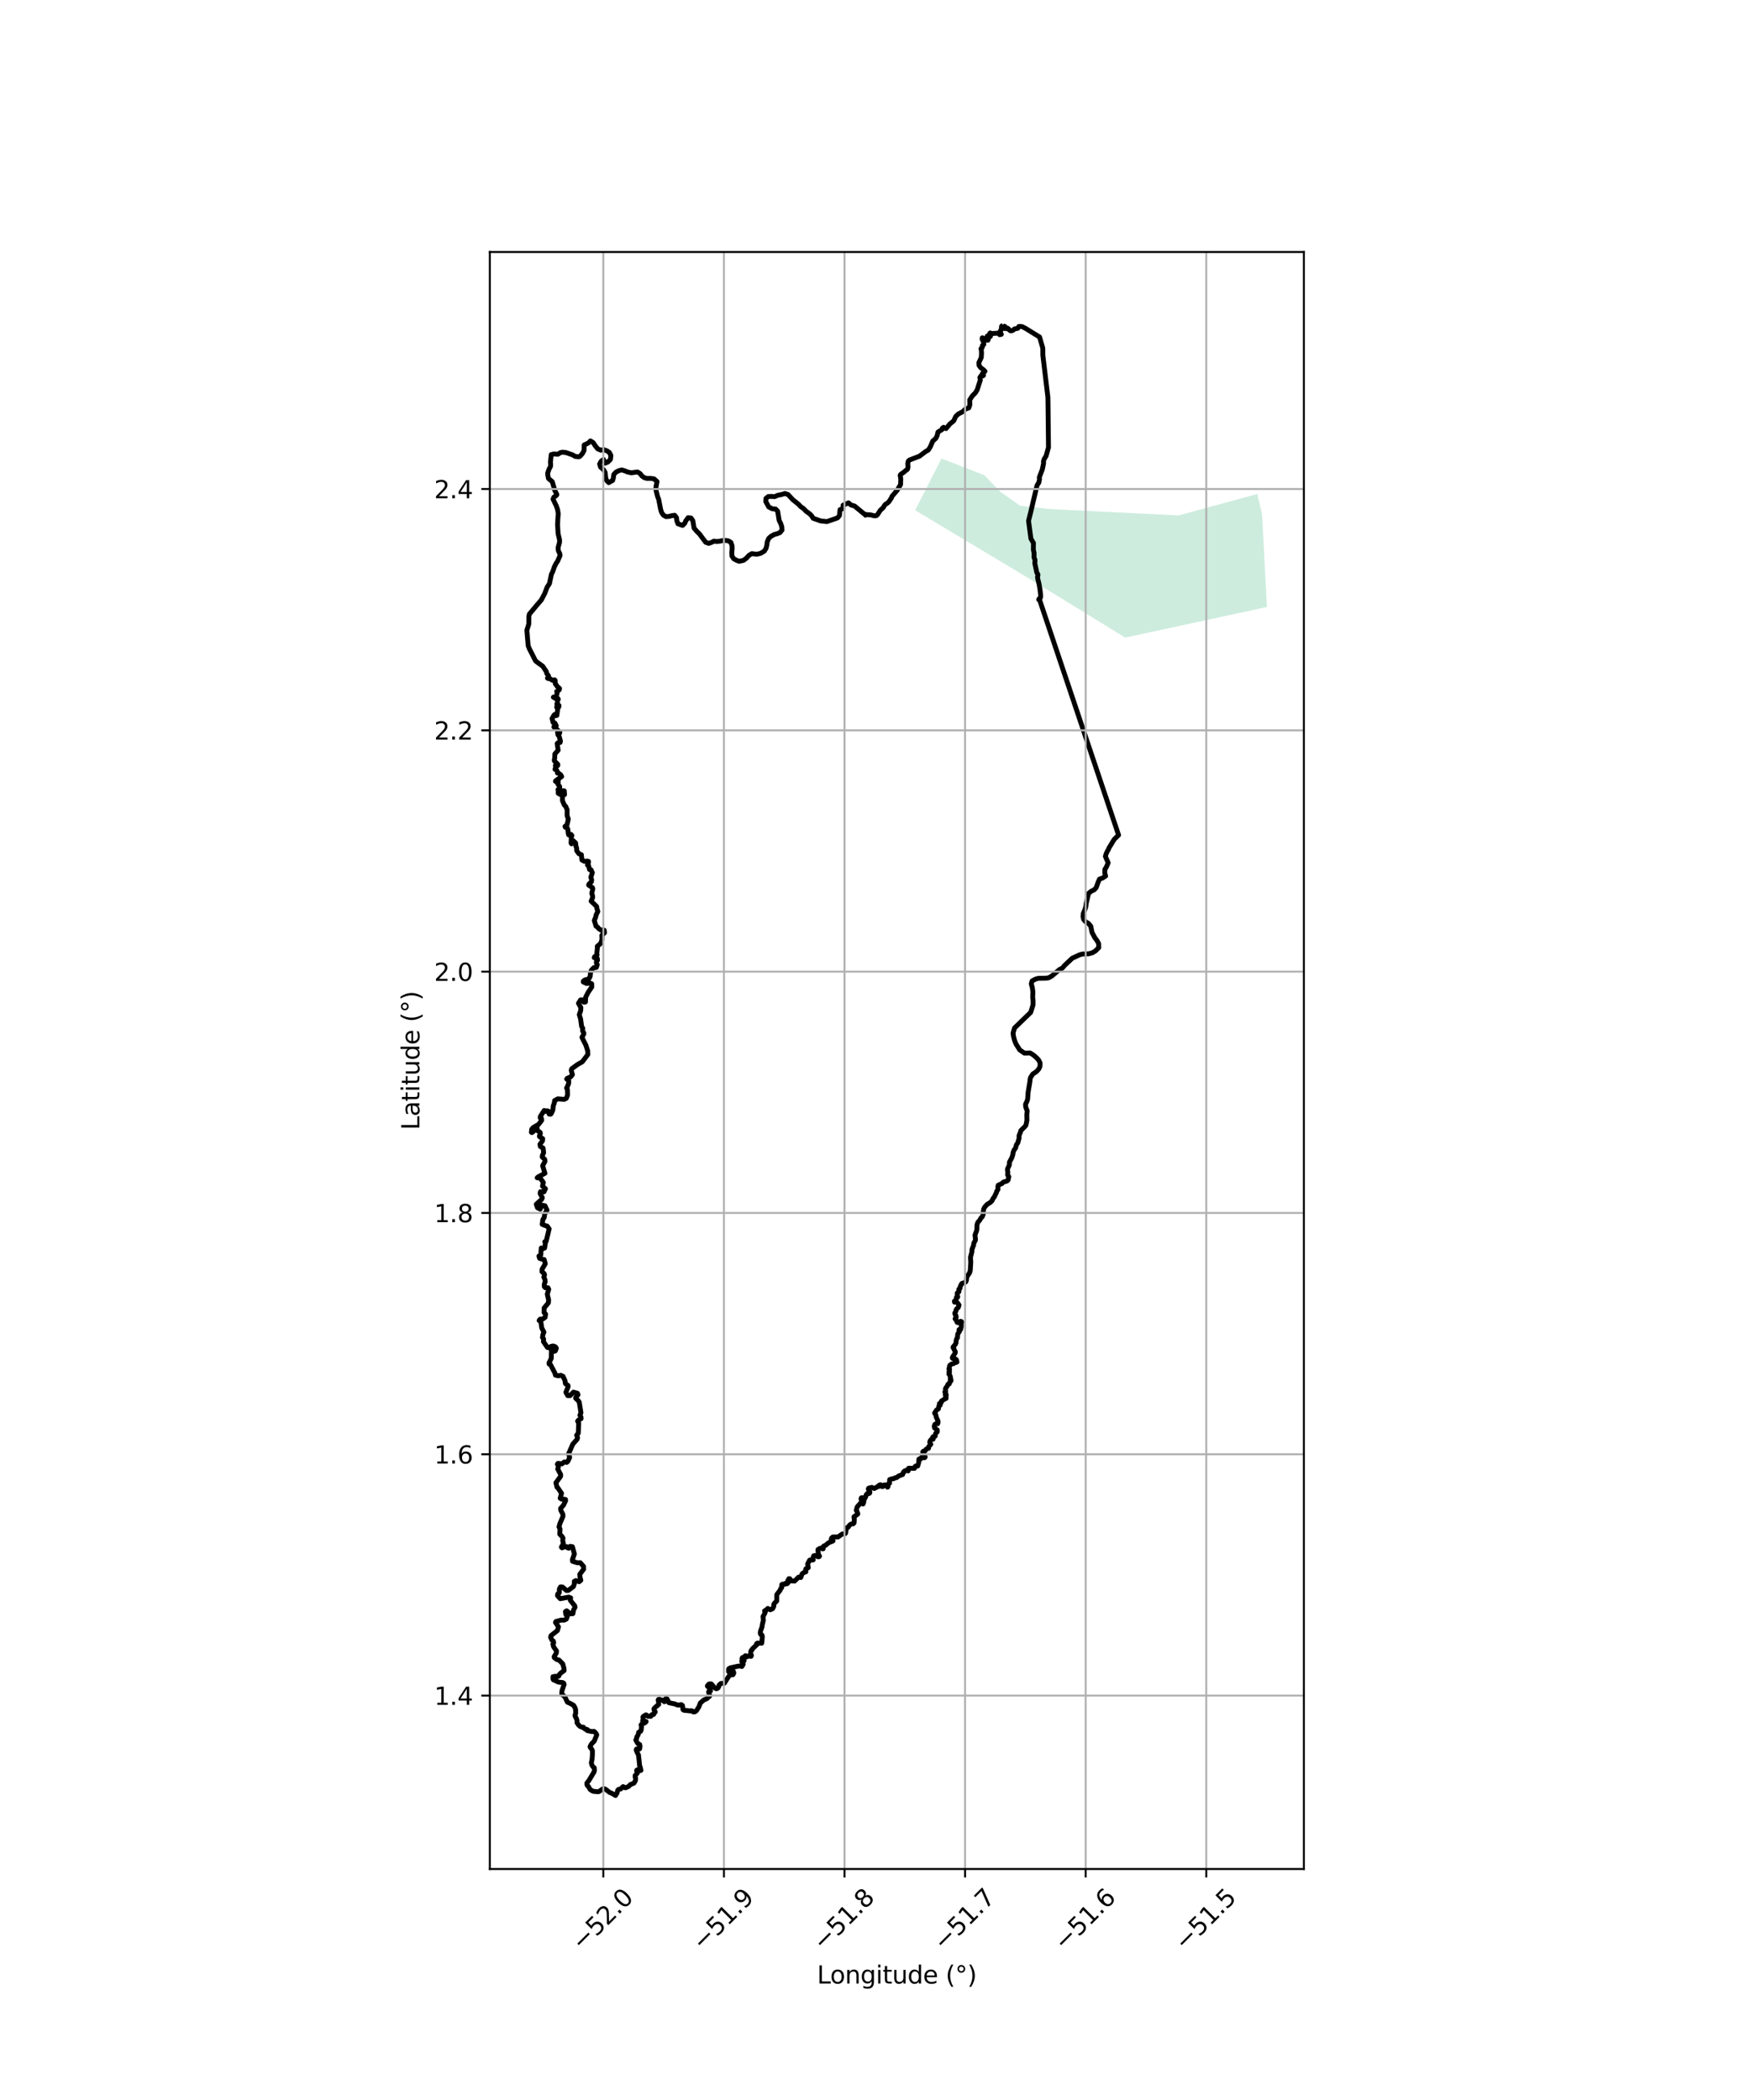 <?xml version="1.0" encoding="utf-8" standalone="no"?>
<!DOCTYPE svg PUBLIC "-//W3C//DTD SVG 1.1//EN"
  "http://www.w3.org/Graphics/SVG/1.1/DTD/svg11.dtd">
<svg xmlns:xlink="http://www.w3.org/1999/xlink" width="720pt" height="864pt" viewBox="0 0 720 864" xmlns="http://www.w3.org/2000/svg" version="1.1">
 <defs>
  <style type="text/css">*{stroke-linejoin: round; stroke-linecap: butt}</style>
 </defs>
 <g id="figure_1">
  <g id="patch_1">
   <path d="M 0 864 
L 720 864 
L 720 0 
L 0 0 
z
" style="fill: #ffffff"/>
  </g>
  <g id="axes_1">
   <g id="patch_2">
    <path d="M 201.538 768.96 
L 536.462 768.96 
L 536.462 103.68 
L 201.538 103.68 
z
" style="fill: #ffffff"/>
   </g>
   <g id="PatchCollection_1">
    <path d="M 428.48 241.133 
L 420.017 236.007 
L 414.873 232.923 
L 408.841 229.307 
L 407.336 228.404 
L 376.522 209.931 
L 376.699 209.583 
L 376.876 209.234 
L 381.934 199.287 
L 387.346 188.642 
L 387.4 188.663 
L 387.454 188.684 
L 387.701 188.78 
L 388.389 189.048 
L 393.29 190.953 
L 404.987 195.502 
L 405.027 195.542 
L 411.52 202.267 
L 419.749 208.08 
L 431.797 209.422 
L 458.353 210.745 
L 484.91 212.07 
L 485.228 211.983 
L 517.3 203.237 
L 517.52 204.184 
L 519.262 211.694 
L 519.485 215.765 
L 521.239 249.739 
L 519.941 250.019 
L 504.34 253.391 
L 462.948 262.336 
L 461.921 261.704 
L 461.207 261.265 
L 447.374 252.755 
L 439.586 247.964 
L 435.692 245.569 
L 431.798 243.174 
L 428.48 241.133 
" clip-path="url(#pe924930296)" style="fill: #b3e2cd; fill-opacity: 0.65"/>
   </g>
   <g id="PatchCollection_2">
    <path d="M 412.618 133.92 
L 412.762 134.016 
L 412.695 134.376 
L 413.034 135.191 
L 413.28 135.142 
L 413.219 134.282 
L 413.41 134.286 
L 413.592 134.582 
L 413.673 134.929 
L 414.21 135.28 
L 414.508 134.996 
L 414.949 135.316 
L 415.35 135.847 
L 415.782 136.102 
L 416.417 136.034 
L 416.904 135.808 
L 417.252 135.416 
L 417.508 135.303 
L 418.73 135.096 
L 419.192 134.303 
L 420.025 134.312 
L 420.655 134.426 
L 422.017 135.155 
L 427.695 138.65 
L 429.036 143.236 
L 429.055 146.128 
L 431.134 163.439 
L 431.181 166.542 
L 431.379 184.033 
L 430.385 187.627 
L 429.62 188.846 
L 429.314 189.755 
L 429.366 190.57 
L 428.834 193.15 
L 427.6 196.373 
L 427.687 197.186 
L 427.366 198.649 
L 427.204 198.808 
L 426.634 199.814 
L 424.012 210.926 
L 423.176 214.296 
L 424.154 221.665 
L 424.546 222.286 
L 425.199 223.426 
L 425.184 223.773 
L 425.155 226.139 
L 425.448 227.461 
L 425.435 229.317 
L 425.467 229.506 
L 425.749 230.109 
L 425.84 230.526 
L 425.741 231.716 
L 426.593 235.671 
L 427.007 236.256 
L 427.047 236.631 
L 426.857 237.324 
L 426.987 238.236 
L 427.495 240.274 
L 427.842 242.293 
L 427.91 242.805 
L 428.164 245.076 
L 428.108 245.744 
L 427.974 246.108 
L 427.535 246.315 
L 427.345 246.662 
L 427.379 246.683 
L 427.687 246.709 
L 460.218 343.566 
L 458.418 345.338 
L 456.266 348.869 
L 456.004 349.563 
L 455.646 350.123 
L 455.091 351.285 
L 454.79 352.36 
L 455.932 355.008 
L 455.163 356.757 
L 454.581 357.694 
L 454.525 359.174 
L 454.885 360.43 
L 453.577 361.277 
L 452.377 361.674 
L 451.84 362.835 
L 451.024 365.162 
L 450.229 366.053 
L 448.89 366.724 
L 447.858 367.575 
L 446.902 371.686 
L 446.713 373.122 
L 446.314 374.372 
L 445.719 375.762 
L 445.584 377.058 
L 445.845 378.314 
L 446.727 379.307 
L 447.8 379.892 
L 448.767 381.064 
L 449.289 383.622 
L 450.45 385.821 
L 451.286 386.904 
L 451.99 388.161 
L 452.071 389.865 
L 450.682 391.25 
L 449.522 391.961 
L 447.828 392.443 
L 445.334 392.524 
L 444.093 392.877 
L 441.143 394.249 
L 437.919 397.287 
L 437.079 398.312 
L 435.95 398.862 
L 432.727 401.576 
L 431.361 402.328 
L 430.161 402.447 
L 427.128 402.518 
L 425.986 402.859 
L 424.62 403.61 
L 424.289 404.74 
L 424.733 406.387 
L 424.953 408.042 
L 424.87 410.375 
L 425.033 411.537 
L 425.035 413.416 
L 424.041 416.537 
L 421.07 419.395 
L 417.387 422.969 
L 416.809 425.05 
L 416.972 426.347 
L 417.451 428.173 
L 418.033 429.547 
L 419.546 431.976 
L 421.459 433.276 
L 423.804 433.219 
L 424.256 433.472 
L 425.413 434.265 
L 426.496 435.217 
L 427.337 436.149 
L 427.884 437.249 
L 427.946 437.896 
L 427.821 438.878 
L 427.38 439.831 
L 426.8 440.489 
L 426.203 441.058 
L 424.942 441.863 
L 424.017 443.271 
L 423.818 444.012 
L 423.745 444.911 
L 423 449.419 
L 422.791 452.255 
L 422.561 453.007 
L 421.941 454.319 
L 421.952 454.954 
L 422.088 455.705 
L 422.604 456.996 
L 422.457 458.605 
L 422.5 460.965 
L 422.091 462.965 
L 421.702 463.473 
L 419.989 465.167 
L 419.969 465.484 
L 419.254 467.241 
L 419.297 468.204 
L 418.721 470.27 
L 418.217 470.922 
L 417.824 472.327 
L 417.187 473.21 
L 416.809 474.237 
L 416.735 474.946 
L 416.357 476.195 
L 415.296 478.174 
L 415.297 479.2 
L 415.16 479.592 
L 414.53 480.904 
L 414.499 481.539 
L 414.646 482.089 
L 414.584 483.444 
L 415.057 484.11 
L 414.774 485.454 
L 414.553 485.719 
L 414.175 485.962 
L 412.934 486.301 
L 412.535 486.576 
L 412.281 486.925 
L 410.703 487.638 
L 410.56 488.185 
L 410.582 489.377 
L 410.496 489.572 
L 410.078 490.096 
L 410.004 490.545 
L 409.343 491.91 
L 409.174 492.323 
L 408.506 493.207 
L 408.155 494.048 
L 407.284 494.832 
L 406.084 495.554 
L 405.974 495.713 
L 405.193 496.536 
L 404.691 497.499 
L 404.51 499.087 
L 404.53 499.602 
L 404.133 500.59 
L 403.566 501.162 
L 403.069 502.071 
L 402.357 502.828 
L 401.989 503.797 
L 401.885 505.934 
L 401.743 506.516 
L 401.14 508.135 
L 401.33 509.86 
L 401.298 510.283 
L 400.626 511.543 
L 400.584 512.23 
L 399.923 513.977 
L 399.818 515.226 
L 399.272 517.363 
L 399.409 519.226 
L 399.186 522.818 
L 398.855 523.781 
L 397.899 525.149 
L 397.709 525.873 
L 397.615 526.816 
L 397.298 527.444 
L 396.795 527.717 
L 395.756 528.057 
L 395.599 528.226 
L 395.011 529.475 
L 394.954 530.135 
L 394.495 530.429 
L 394.534 531.447 
L 393.865 531.945 
L 393.8 532.472 
L 394.045 533.56 
L 393.961 533.729 
L 393.431 533.895 
L 393.49 534.316 
L 393.384 534.831 
L 393.251 534.954 
L 392.681 535.313 
L 392.733 535.751 
L 393.364 535.664 
L 394.027 536.13 
L 394.573 536.938 
L 394.244 537.982 
L 393.793 538.291 
L 393.344 538.904 
L 393.291 539.455 
L 392.833 540.242 
L 392.914 540.732 
L 393.303 541.286 
L 393.406 541.938 
L 393.055 542.331 
L 392.959 542.615 
L 393.283 542.925 
L 393.825 544.092 
L 394.199 544.169 
L 395.162 543.627 
L 395.529 543.703 
L 395.656 543.928 
L 395.503 544.26 
L 395.463 546.007 
L 395.208 547.01 
L 394.916 546.92 
L 394.582 547.049 
L 394.564 547.473 
L 394.708 547.897 
L 394.055 548.797 
L 393.943 549.882 
L 393.968 550.319 
L 393.584 550.825 
L 393.35 551.727 
L 393.379 552.373 
L 393.055 553.093 
L 392.159 554.173 
L 392.127 554.424 
L 392.439 554.641 
L 392.463 555.092 
L 393.053 556.177 
L 392.965 556.682 
L 391.856 558.416 
L 391.839 558.808 
L 392.051 558.928 
L 392.587 558.952 
L 393.186 559.171 
L 393.487 559.426 
L 393.716 560.368 
L 393.413 560.547 
L 392.855 560.551 
L 392.403 560.991 
L 391.565 561.168 
L 390.789 561.733 
L 390.427 563.213 
L 390.693 563.439 
L 390.442 564.38 
L 390.667 564.534 
L 390.416 565.329 
L 390.778 565.806 
L 391.087 566.742 
L 390.962 567.41 
L 391.216 567.606 
L 391.286 567.804 
L 391.241 568.14 
L 390.705 568.761 
L 390.579 569.357 
L 390.312 569.346 
L 390.002 569.579 
L 389.639 570.436 
L 389.252 570.844 
L 388.976 571.441 
L 389.086 572.386 
L 388.738 572.717 
L 389.103 573.219 
L 388.901 573.761 
L 389.012 573.946 
L 389.281 573.802 
L 389.329 574.091 
L 389.03 574.583 
L 389.27 575.005 
L 389.247 575.346 
L 388.606 575.632 
L 387.349 576.429 
L 387.344 576.875 
L 387.121 577.138 
L 386.764 577.26 
L 386.489 577.494 
L 386.551 577.858 
L 386.862 577.914 
L 386.826 578.14 
L 386.266 578.511 
L 386.083 579.678 
L 385.339 580.108 
L 384.51 581.385 
L 385.021 582.118 
L 385.174 582.984 
L 385.908 584.617 
L 385.932 585.403 
L 385.75 585.791 
L 385.217 585.665 
L 384.607 586.084 
L 384.372 586.763 
L 384.493 587.47 
L 385.606 588.322 
L 385.627 589.061 
L 385.007 589.663 
L 384.853 590.005 
L 384.758 590.87 
L 384.463 590.974 
L 384.237 591.274 
L 384.014 591.112 
L 383.856 591.141 
L 383.679 591.447 
L 383.968 591.885 
L 383.905 592.141 
L 383.494 591.996 
L 383.131 592.228 
L 382.656 592.804 
L 382.52 593.446 
L 382.966 594.211 
L 382.041 595.271 
L 382.024 595.876 
L 381.087 596.185 
L 380.553 597.019 
L 379.987 597.02 
L 379.625 597.376 
L 380.647 599.456 
L 380.454 599.728 
L 379.058 599.694 
L 378.77 600.008 
L 378.709 600.341 
L 378.272 600.221 
L 378.068 600.336 
L 377.958 601.807 
L 377.565 603.174 
L 376.792 603.174 
L 376.506 603.344 
L 376.236 604.122 
L 373.849 604.073 
L 373.644 604.336 
L 373.74 604.851 
L 373.643 605.182 
L 372.88 604.982 
L 372.343 605.105 
L 371.845 605.494 
L 371.859 605.785 
L 371.602 605.901 
L 371.371 606.676 
L 369.806 607.23 
L 368.852 607.955 
L 368.306 607.976 
L 367.679 608.378 
L 366.981 608.431 
L 366.03 608.744 
L 365.996 610.248 
L 365.723 610.251 
L 365.429 610.684 
L 365.321 611.7 
L 365.162 611.869 
L 364.949 611.638 
L 364.862 611.286 
L 364.283 610.925 
L 363.795 610.95 
L 363.337 611.557 
L 363.006 611.653 
L 362.91 611.137 
L 362.248 610.872 
L 361.793 610.99 
L 361.738 611.527 
L 361.102 611.532 
L 360.92 611.783 
L 359.685 612.413 
L 358.661 611.949 
L 357.38 612.287 
L 357.236 612.62 
L 357.898 613.855 
L 357.847 614.236 
L 357.575 614.477 
L 357.417 614.337 
L 357.004 614.324 
L 356.37 615.019 
L 356.321 615.498 
L 355.676 616.752 
L 355.614 616.486 
L 355.118 616.213 
L 354.41 616.227 
L 354.238 616.737 
L 354.462 617.111 
L 354.708 617.103 
L 354.743 616.902 
L 354.93 616.9 
L 355.411 617.883 
L 355.081 618.788 
L 354.076 618.382 
L 352.673 619.977 
L 352.288 621.397 
L 352.639 621.931 
L 352.923 622.73 
L 352.89 622.97 
L 351.339 624.054 
L 351.487 625.116 
L 351.391 626.568 
L 351.023 626.947 
L 350.288 626.984 
L 349.624 627.379 
L 348.985 628.312 
L 348.643 628.377 
L 348.162 628.733 
L 348.221 629.211 
L 348.081 629.407 
L 347.929 630.724 
L 347.714 630.998 
L 346.476 631.162 
L 344.748 632.378 
L 344.135 632.329 
L 342.64 632.362 
L 342.167 632.775 
L 341.988 633.282 
L 342.216 633.546 
L 342.666 633.542 
L 342.731 633.965 
L 342.395 634.152 
L 340.87 634.747 
L 339.665 635.797 
L 339.183 635.958 
L 338.73 636.273 
L 338.708 637.182 
L 338.381 637.238 
L 338.153 636.931 
L 337.357 637.028 
L 336.56 637.504 
L 336.537 638.131 
L 336.787 639.655 
L 337.184 640.249 
L 336.977 640.484 
L 336.402 640.49 
L 336.269 640.142 
L 335.317 639.97 
L 334.774 640.113 
L 334.424 641.062 
L 334.586 641.755 
L 334.175 641.883 
L 333.567 641.801 
L 333.097 641.897 
L 332.294 643.43 
L 332.533 645.007 
L 332.084 645.075 
L 331.552 645.474 
L 331.462 645.767 
L 331.593 646.064 
L 331.538 646.726 
L 331.168 646.788 
L 330.427 647.171 
L 330.005 647.537 
L 329.454 649.028 
L 328.548 648.891 
L 326.915 650.507 
L 325.47 650.41 
L 324.95 650.043 
L 324.987 649.553 
L 324.6 649.491 
L 324.157 650.222 
L 324.081 650.631 
L 324.334 651.055 
L 323.899 651.577 
L 323.423 651.314 
L 323.091 651.48 
L 323.038 651.796 
L 321.906 651.79 
L 321.658 651.939 
L 321.623 653.2 
L 321.17 653.673 
L 321.03 654.16 
L 319.599 656.066 
L 319.589 658.669 
L 318.666 659.578 
L 318.377 660.078 
L 318.357 660.927 
L 317.877 661.873 
L 316.91 662.314 
L 315.897 661.752 
L 315.216 662.415 
L 315.038 662.81 
L 314.948 662.532 
L 314.557 662.788 
L 314.813 663.207 
L 314.75 663.612 
L 313.918 665.116 
L 314.056 666.672 
L 313.641 668.384 
L 313.512 669.399 
L 312.9 671.095 
L 312.785 671.934 
L 312.942 672.395 
L 313.13 672.599 
L 313.405 672.611 
L 313.512 672.783 
L 313.653 673.397 
L 313.397 676.043 
L 313.3 676.087 
L 313.245 675.941 
L 313.055 675.893 
L 312.271 676.115 
L 311.75 675.987 
L 311.284 676.257 
L 311.38 676.665 
L 309.513 678.425 
L 309.434 678.792 
L 309.052 679.07 
L 308.862 679.528 
L 308.846 680.136 
L 309.151 681.109 
L 309.024 681.455 
L 308.776 681.479 
L 308.559 681.295 
L 308.233 681.226 
L 307.151 681.706 
L 306.888 681.254 
L 306.609 681.246 
L 306.022 681.878 
L 305.529 681.932 
L 305.291 682.24 
L 305.291 682.77 
L 305.482 683.026 
L 306.148 683.074 
L 306.135 683.305 
L 305.248 683.201 
L 305.183 683.608 
L 305.707 684.353 
L 305.786 684.73 
L 305.211 685.645 
L 304.751 685.419 
L 303.649 685.503 
L 300.406 686.218 
L 299.781 686.649 
L 299.768 687.758 
L 300.113 687.901 
L 300.472 687.733 
L 300.813 687.382 
L 301.311 687.349 
L 301.589 687.479 
L 301.748 687.708 
L 301.905 688.362 
L 301.583 689.008 
L 300.505 689.132 
L 300.06 689.407 
L 299.482 690.231 
L 298.004 692.539 
L 296.57 692.632 
L 295.809 693.361 
L 295.721 694.004 
L 295.26 694.616 
L 294.755 694.806 
L 294.425 694.699 
L 293.876 694.245 
L 292.665 692.825 
L 292.245 692.754 
L 291.658 692.879 
L 291.038 693.599 
L 291.08 693.801 
L 291.54 694.145 
L 292.279 695.399 
L 292.335 695.687 
L 292.004 695.655 
L 291.537 696.057 
L 291.528 696.228 
L 292.038 697.628 
L 291.949 697.867 
L 290.71 698.951 
L 289.623 699.373 
L 288.136 700.654 
L 287.523 702.294 
L 286.675 703.618 
L 286.36 703.991 
L 285.865 704.296 
L 285.234 704.337 
L 284.847 703.961 
L 284.3 703.825 
L 284.024 703.955 
L 282.336 703.747 
L 281.483 703.689 
L 281.005 703.421 
L 280.786 701.699 
L 280.308 701.321 
L 279.868 701.376 
L 279.558 701.52 
L 278.857 701.519 
L 277.395 700.977 
L 276.851 700.894 
L 275.212 700.541 
L 274.895 699.841 
L 274.421 698.957 
L 273.974 698.834 
L 273.9 699.03 
L 273.965 699.729 
L 273.921 699.954 
L 273.315 700.136 
L 272.686 699.47 
L 272.045 699.465 
L 271.43 699.163 
L 270.907 699.19 
L 270.767 699.482 
L 270.891 699.742 
L 271.021 701.235 
L 269.42 702.583 
L 269.04 703.084 
L 269.103 703.562 
L 269.414 704.078 
L 269.548 704.203 
L 269.573 704.402 
L 269.457 704.506 
L 269.253 704.458 
L 269.267 704.63 
L 268.914 705.379 
L 268.742 705.422 
L 268.544 705.343 
L 268.207 705.467 
L 267.918 705.743 
L 267.741 706.153 
L 266.593 706.12 
L 265.9 705.583 
L 265.747 705.549 
L 264.787 706.097 
L 264.518 706.451 
L 264.676 707.143 
L 264.395 708.038 
L 264.456 708.369 
L 265.831 708.268 
L 265.792 708.392 
L 265.175 708.926 
L 264.115 709.27 
L 263.745 709.673 
L 263.851 710.066 
L 263.936 710.693 
L 263.842 710.899 
L 263.834 711.624 
L 263.58 712.31 
L 263.336 712.358 
L 262.721 712.774 
L 262.66 713.477 
L 262.22 714.367 
L 261.995 714.574 
L 261.941 715.182 
L 261.587 715.899 
L 262.205 717.035 
L 262.757 717.657 
L 263.056 717.652 
L 263.209 717.779 
L 263.306 718.609 
L 263.146 719.551 
L 261.882 719.599 
L 261.749 719.98 
L 262.094 720.896 
L 262.705 722.069 
L 262.816 723.306 
L 262.906 723.833 
L 263.165 726.551 
L 263.344 726.857 
L 263.705 728.376 
L 263.573 728.45 
L 263.163 727.96 
L 262.961 727.896 
L 262.209 728.194 
L 261.961 728.33 
L 261.909 728.567 
L 262.073 728.737 
L 262.248 729.431 
L 261.805 729.983 
L 261.334 730.464 
L 261.306 731.033 
L 261.522 731.577 
L 261.462 732.584 
L 260.854 733.612 
L 259.664 734.103 
L 259.424 734.176 
L 258.634 734.984 
L 257.468 735.523 
L 257.202 735.534 
L 256.357 735.068 
L 256.126 735.273 
L 255.408 736.002 
L 254.5 736.205 
L 254.162 736.56 
L 253.837 737.795 
L 253.545 738.065 
L 253.248 738.72 
L 251.778 737.843 
L 250.781 737.423 
L 249.062 736.105 
L 248.596 735.945 
L 248.085 735.939 
L 246.464 737.081 
L 246.002 737.177 
L 244.113 736.999 
L 243.577 736.76 
L 242.829 736.269 
L 241.975 734.852 
L 241.647 734.618 
L 241.429 734.077 
L 241.463 733.59 
L 242.208 732.689 
L 244.363 729.116 
L 244.569 728.367 
L 244.486 727.283 
L 244.074 727.028 
L 243.572 726.3 
L 243.285 725.304 
L 243.607 723.759 
L 243.728 722.131 
L 243.741 720.316 
L 243.466 719.69 
L 242.778 718.793 
L 242.806 718.455 
L 243.429 717.398 
L 244.45 716.399 
L 245.514 713.815 
L 245.33 713.331 
L 244.775 712.623 
L 244.349 712.333 
L 243.551 712.435 
L 241.559 711.984 
L 241.731 711.684 
L 241.384 711.471 
L 241.113 711.514 
L 240.742 711.375 
L 240.114 710.952 
L 240.09 710.662 
L 239.28 710.56 
L 238.723 710.35 
L 238.012 709.705 
L 237.392 708.776 
L 237.405 707.894 
L 237.118 706.941 
L 236.667 706.212 
L 236.574 705.668 
L 236.846 705.088 
L 236.813 703.262 
L 236.491 702.443 
L 235.993 701.624 
L 234.816 700.939 
L 233.45 700.327 
L 232.409 698.141 
L 231.232 697.083 
L 231.116 696.701 
L 231.239 695.55 
L 232.106 692.978 
L 231.903 692.467 
L 231.456 692.242 
L 229.941 692.093 
L 229.125 691.807 
L 228.514 691.452 
L 227.727 691.168 
L 227.5 690.795 
L 227.514 689.841 
L 228.633 689.659 
L 229.492 689.804 
L 229.919 689.552 
L 230.152 688.941 
L 230.575 688.455 
L 232.09 687.326 
L 232.026 686.371 
L 231.543 684.576 
L 230.019 683.005 
L 229.15 682.816 
L 228.042 681.977 
L 227.999 681.563 
L 228.89 680.115 
L 228.966 679.267 
L 227.731 677.477 
L 227.467 676.414 
L 227.818 675.899 
L 227.636 675.171 
L 227.076 674.778 
L 226.552 673.636 
L 226.703 672.943 
L 229.334 670.861 
L 229.778 669.338 
L 228.551 667.542 
L 228.705 667.146 
L 230.805 666.571 
L 232.126 666.561 
L 233.01 666.135 
L 233.397 665.109 
L 232.778 664.19 
L 232.631 663.044 
L 233.142 662.725 
L 234.769 663.98 
L 235.695 663.914 
L 236.001 662.293 
L 236.564 661.324 
L 236.461 660.668 
L 234.63 658.392 
L 234.78 657.406 
L 233.97 657.115 
L 230.508 657.755 
L 229.376 656.503 
L 229.473 655.796 
L 230.118 655.337 
L 230.142 653.737 
L 230.627 652.883 
L 231.415 652.936 
L 233.043 654.368 
L 233.83 654.323 
L 235.885 652.796 
L 236.276 651.736 
L 236.287 650.622 
L 236.956 650.301 
L 238.277 650.766 
L 238.964 650.188 
L 238.645 648.866 
L 238.535 647.725 
L 240.149 645.569 
L 240.095 644.482 
L 238.746 642.956 
L 237.429 642.945 
L 235.553 642.349 
L 235.508 641.661 
L 236.303 639.343 
L 235.508 636.361 
L 234.584 636.207 
L 233.998 636.962 
L 233.267 636.688 
L 233.146 636.351 
L 232.357 636.357 
L 231.238 636.822 
L 230.959 636.527 
L 231.816 635.061 
L 231.513 633.904 
L 231.622 632.777 
L 231.163 632.07 
L 230.308 631.207 
L 230.41 629.048 
L 229.991 628.221 
L 230.377 626.798 
L 231.617 623.892 
L 231.591 623.025 
L 230.692 621.318 
L 230.647 620.628 
L 231.857 619.226 
L 232.711 617.424 
L 232.668 616.928 
L 231.919 616.803 
L 231.13 616.828 
L 230.477 616.418 
L 231.034 614.386 
L 229.543 612.184 
L 229.188 611.931 
L 228.717 610.06 
L 230.649 607.407 
L 230.662 606.638 
L 229.458 604.39 
L 229.767 603.46 
L 229.583 602.848 
L 229.303 602.434 
L 229.559 602.079 
L 231.2 602.27 
L 232.101 601.528 
L 232.594 601.529 
L 233.128 601.688 
L 233.617 601.273 
L 234.371 599.643 
L 233.928 598.154 
L 235.692 594.123 
L 237.433 592.176 
L 237.627 591.474 
L 237.245 590.472 
L 237.911 589.697 
L 238.096 585.458 
L 237.634 584.714 
L 238.025 584.238 
L 239.065 583.679 
L 239.039 583.05 
L 238.599 582.294 
L 239.021 581.228 
L 238.321 576.9 
L 237.923 576.297 
L 236.855 575.281 
L 236.855 574.925 
L 237.81 573.855 
L 237.569 573.225 
L 235.926 572.77 
L 234.52 574.216 
L 233.615 574.223 
L 232.817 572.866 
L 233.746 570.536 
L 233.683 570.004 
L 232.613 569.256 
L 232.467 568.079 
L 231.648 566.259 
L 230.739 565.85 
L 229.681 566.039 
L 228.538 565.791 
L 228.37 565.061 
L 226.446 561.35 
L 225.933 561.216 
L 225.871 560.783 
L 226.822 558.861 
L 226.867 555.286 
L 227.162 555.224 
L 227.981 555.973 
L 228.477 555.797 
L 228.902 554.69 
L 228.518 554.127 
L 227.625 553.778 
L 226.775 553.921 
L 225.796 554.482 
L 225.245 554.408 
L 223.594 551.997 
L 223.646 550.894 
L 223.189 550.267 
L 223.359 549.085 
L 223.785 548.079 
L 222.908 546.387 
L 222.51 543.809 
L 221.81 543.296 
L 222.201 542.762 
L 223.408 542.622 
L 224.29 541.968 
L 224.477 540.666 
L 223.84 540.004 
L 223.869 538.15 
L 225.587 536.072 
L 225.736 534.931 
L 225.164 532.453 
L 225.76 530.439 
L 225.44 529.814 
L 224.357 529.802 
L 223.94 529.352 
L 223.952 528.269 
L 224.319 527.34 
L 224.176 526.4 
L 223.734 525.435 
L 224.047 524.537 
L 223.845 523.954 
L 222.952 523.154 
L 223.065 522.111 
L 224.343 519.949 
L 223.879 518.22 
L 222.948 518.05 
L 222.013 517.722 
L 221.728 516.796 
L 222.486 516.321 
L 222.684 513.467 
L 223.161 513.82 
L 224.063 513.479 
L 224.417 511.206 
L 224.118 510.9 
L 224.709 510.701 
L 225.931 505.593 
L 225.135 504.459 
L 224.347 504.229 
L 223.084 503.727 
L 223.346 501.797 
L 223.928 500.864 
L 224.114 499.367 
L 225.068 497.904 
L 224.207 496.077 
L 222.886 495.813 
L 222.264 497.476 
L 221.13 496.903 
L 220.628 495.471 
L 222.886 493.43 
L 223.137 492.779 
L 222.224 491.054 
L 222.354 490.304 
L 223.828 490.33 
L 224.41 489.066 
L 223.203 488.033 
L 223.549 486.502 
L 222.248 484.704 
L 221.017 484.57 
L 221.383 484.218 
L 224.194 482.728 
L 223.251 479.623 
L 224.21 477.862 
L 224.109 476.982 
L 223.087 476.031 
L 223.143 475.407 
L 223.67 474.257 
L 223.448 472.349 
L 222.308 471.707 
L 222.151 470.799 
L 223.211 469.362 
L 223.28 468.483 
L 221.958 467.619 
L 221.946 467.272 
L 222.334 466.348 
L 222.209 465.878 
L 221.115 465.186 
L 220.933 463.815 
L 219.723 463.827 
L 219.465 464.105 
L 219.38 464.815 
L 219.573 465.094 
L 219.483 465.477 
L 218.855 465.973 
L 218.612 465.848 
L 218.75 464.64 
L 219.385 463.889 
L 221.605 462.6 
L 222.893 460.883 
L 222.791 460.183 
L 222.275 459.966 
L 222.294 459.389 
L 223.891 456.887 
L 224.169 456.991 
L 224.488 457.261 
L 225.054 456.995 
L 225.598 457.162 
L 225.915 458.357 
L 226.509 458.43 
L 226.806 458.174 
L 227.45 456.706 
L 227.611 455.013 
L 228.068 453.791 
L 228.177 452.817 
L 229.507 452.094 
L 232.136 452.303 
L 233.001 451.873 
L 233.514 450.547 
L 233.483 448.338 
L 233.103 447.668 
L 233.268 447.431 
L 233.957 445.795 
L 233.987 444.59 
L 233.153 443.951 
L 233.379 443.641 
L 234.813 443.038 
L 235.504 442.152 
L 235.021 440.311 
L 235.268 439.693 
L 237.49 438.058 
L 239.58 436.853 
L 241.858 433.844 
L 241.808 432.4 
L 241.041 430.011 
L 239.419 426.793 
L 240.206 425.386 
L 240.205 425.006 
L 239.678 424.132 
L 239.738 423.002 
L 239.299 422.345 
L 238.878 419.226 
L 238.337 417.449 
L 238.909 415.818 
L 238.982 414.529 
L 237.989 412.777 
L 238.872 411.391 
L 239.474 411.337 
L 239.94 411.765 
L 240.111 412.263 
L 240.506 412.312 
L 240.873 412.232 
L 240.974 410.222 
L 242.013 408.23 
L 243.462 406.092 
L 243.448 404.767 
L 242.943 404.531 
L 241.282 404.623 
L 239.98 404.008 
L 239.991 403.67 
L 240.616 403.188 
L 242.238 402.765 
L 242.792 401.799 
L 242.956 400.136 
L 243.286 399.2 
L 244.279 398.143 
L 245.345 398.035 
L 245.737 396.876 
L 245.399 396.362 
L 245.377 395.623 
L 245.839 395.049 
L 245.747 394.334 
L 244.484 394.016 
L 244.679 393.554 
L 245.397 393.533 
L 245.662 392.816 
L 245.54 392.261 
L 245.803 389.869 
L 245.722 389.359 
L 247.142 388.153 
L 247.675 386.6 
L 247.615 384.797 
L 248.723 383.776 
L 248.58 382.716 
L 248.2 382.582 
L 247.325 382.717 
L 246.356 382.075 
L 245.843 381.427 
L 245.236 381.077 
L 244.506 378.732 
L 245.04 377.415 
L 245.296 376.357 
L 245.973 374.992 
L 245.641 373.967 
L 245.449 372.928 
L 243.218 370.771 
L 243.835 369.302 
L 243.825 368.693 
L 243.485 367.52 
L 243.907 365.616 
L 243.722 365.183 
L 242.183 364.156 
L 242.367 363.664 
L 243.31 362.83 
L 243.433 362.032 
L 243.084 360.931 
L 243.713 359.056 
L 243.185 357.878 
L 242.576 357.778 
L 242.148 356.116 
L 241.698 355.9 
L 242.106 355.047 
L 242.152 354.431 
L 241.691 354.26 
L 240.478 354.389 
L 239.413 353.824 
L 239.184 351.645 
L 238.149 351.231 
L 237.277 350.008 
L 237.25 348.968 
L 236.943 348.091 
L 236.825 346.797 
L 235.762 345.84 
L 235.235 346.211 
L 235.137 347.165 
L 234.955 346.892 
L 235.056 344.304 
L 235.304 343.754 
L 234.897 343.275 
L 234.349 343.661 
L 233.958 343.47 
L 233.815 342.945 
L 233.602 341.072 
L 233.229 340.385 
L 232.641 340.418 
L 232.446 340.018 
L 233.293 339.364 
L 233.821 336.987 
L 233.323 335.555 
L 233.329 333.138 
L 232.747 331.789 
L 232.15 331.172 
L 231.39 329.347 
L 231.412 327.274 
L 232.273 326.939 
L 232.155 325.377 
L 231.715 325.34 
L 230.988 325.891 
L 230.456 326.869 
L 229.661 326.371 
L 229.712 325.166 
L 229.549 324.894 
L 230.275 324.197 
L 230.261 323.593 
L 229.482 322.531 
L 229.683 321.768 
L 229.592 321.577 
L 228.553 321.495 
L 228.581 321.304 
L 229.337 320.686 
L 229.865 320.652 
L 229.956 320.253 
L 231.074 319.515 
L 230.702 318.766 
L 229.836 318.114 
L 229.336 318.06 
L 229.364 317.613 
L 229.022 316.899 
L 228.339 316.531 
L 228.726 315.349 
L 228.494 314.949 
L 228.623 314.903 
L 229.327 315.078 
L 229.521 314.798 
L 229.456 314.417 
L 228.098 313.069 
L 228.042 312.603 
L 228.2 312.16 
L 228.304 310.175 
L 229.633 308.663 
L 229.235 305.917 
L 229.576 305.581 
L 230.469 305.463 
L 230.575 304.861 
L 230.061 302.961 
L 229.531 302.289 
L 229.411 301.324 
L 229.698 301.305 
L 229.983 301.692 
L 230.269 301.601 
L 230.321 301.227 
L 228.844 299.832 
L 227.881 299.117 
L 227.951 298.843 
L 228.685 299.028 
L 228.853 298.587 
L 228.287 297.464 
L 227.535 297.215 
L 227.138 295.581 
L 227.499 295.075 
L 227.676 294.606 
L 228.19 293.968 
L 228.835 294.436 
L 229.091 294.348 
L 229.46 291.706 
L 229.02 290.91 
L 229.913 290.846 
L 229.986 290.241 
L 229.082 289.659 
L 229.349 289.181 
L 229.313 288.06 
L 229.681 287.739 
L 229.607 287.464 
L 228.624 287.383 
L 227.668 286.85 
L 227.797 286.758 
L 228.781 286.961 
L 229.295 284.782 
L 229.019 284.487 
L 229.221 284.432 
L 230.104 283.823 
L 230.205 283.235 
L 229.168 282.327 
L 228.939 281.92 
L 228.589 281.472 
L 228.467 281.336 
L 228.454 280.821 
L 228.413 279.966 
L 228.157 279.681 
L 227.51 279.952 
L 227.038 279.763 
L 226.553 279.383 
L 226.243 279.247 
L 225.448 279.138 
L 225.245 279.016 
L 225.448 278.758 
L 225.704 278.555 
L 225.677 278.08 
L 225.232 277.429 
L 225.043 277.266 
L 224.895 276.927 
L 224.8 276.343 
L 223.32 274.127 
L 220.375 271.972 
L 217.832 266.988 
L 217.297 265.641 
L 216.761 259.31 
L 217.564 256.75 
L 217.598 253.45 
L 217.698 253.248 
L 217.765 252.709 
L 220.946 248.893 
L 222.717 246.849 
L 224.122 244.155 
L 225.126 241.528 
L 226.063 240.113 
L 226.866 236.274 
L 227.401 235.197 
L 228.07 233.243 
L 228.74 231.896 
L 229.409 230.886 
L 230.412 228.596 
L 230.346 227.855 
L 229.81 226.777 
L 229.676 226.306 
L 229.609 225.363 
L 230.212 223.14 
L 230.212 222.063 
L 229.609 219.503 
L 229.408 216.001 
L 229.519 213.251 
L 229.676 211.354 
L 229.408 209.67 
L 228.873 208.121 
L 227.534 205.359 
L 227.869 204.551 
L 228.605 204.08 
L 229.074 203.608 
L 229.074 203.339 
L 228.271 201.79 
L 227.2 198.153 
L 225.66 196.873 
L 225.393 195.593 
L 225.326 194.65 
L 225.861 193.101 
L 226.53 191.822 
L 226.549 190.892 
L 226.463 190.205 
L 226.798 187.04 
L 227.869 186.77 
L 229.475 186.905 
L 230.546 186.231 
L 231.391 186.039 
L 232.754 186.164 
L 235.632 187.174 
L 236.636 187.78 
L 238.121 187.93 
L 238.651 187.714 
L 239.616 186.62 
L 240.305 185.306 
L 240.362 183.064 
L 242.04 182.267 
L 242.925 181.397 
L 244.057 182.099 
L 244.787 183.258 
L 245.927 184.677 
L 247.237 185.24 
L 248.299 184.981 
L 249.748 185.518 
L 250.71 186.152 
L 251.334 187.41 
L 251.153 189.019 
L 250.076 190.09 
L 248.96 190.582 
L 248.311 189.046 
L 247.347 189.736 
L 246.698 190.916 
L 247.111 192.213 
L 248.269 193.201 
L 248.99 194.392 
L 249.21 196.675 
L 249.592 197.708 
L 250.434 198.562 
L 252.051 197.676 
L 252.364 196.6 
L 252.544 195.212 
L 253.398 194.273 
L 254.692 193.605 
L 255.852 193.342 
L 257.012 193.708 
L 258.207 194.203 
L 259.767 194.524 
L 262.262 194.178 
L 263.376 194.853 
L 264.119 195.846 
L 265.059 196.519 
L 266.254 196.84 
L 267.593 196.801 
L 269.109 197.033 
L 270.307 198.112 
L 269.853 200.664 
L 269.936 201.83 
L 270.544 204.299 
L 270.983 205.377 
L 271.81 209.584 
L 272.211 210.892 
L 272.968 211.97 
L 274.028 212.56 
L 275.229 212.476 
L 276.385 212.169 
L 277.558 211.991 
L 278.346 212.984 
L 278.482 214.28 
L 278.922 215.492 
L 280.826 216.173 
L 281.719 215.326 
L 282.176 214.255 
L 283.11 212.999 
L 284.309 213.14 
L 285.071 214.263 
L 285.552 217.27 
L 286.692 218.618 
L 287.757 219.656 
L 290.34 223.115 
L 291.574 223.569 
L 292.73 223.172 
L 293.711 222.64 
L 294.827 222.78 
L 296.165 222.652 
L 297.413 222.385 
L 298.699 222.346 
L 299.813 222.577 
L 300.748 223.207 
L 301.193 224.598 
L 301.223 225.72 
L 301.082 227.425 
L 301.165 228.811 
L 301.882 229.893 
L 303.027 230.523 
L 304.101 230.933 
L 305.921 230.536 
L 307.051 229.69 
L 308.208 228.44 
L 309.364 227.774 
L 311.322 228.05 
L 312.934 227.654 
L 314.451 226.763 
L 315.167 225.602 
L 315.491 224.308 
L 315.661 222.915 
L 316.297 221.486 
L 317.235 220.634 
L 318.53 219.923 
L 319.784 219.571 
L 320.9 219.128 
L 321.74 218.102 
L 321.657 216.711 
L 321.218 215.41 
L 320.554 214.098 
L 319.95 210.301 
L 319.108 209.438 
L 317.77 209.342 
L 316.272 208.577 
L 315.073 206.372 
L 315.127 205.076 
L 316.065 204.315 
L 317.18 204.232 
L 318.737 204.328 
L 320.076 203.752 
L 321.41 203.489 
L 322.968 203.047 
L 324.207 203.457 
L 326.166 205.569 
L 328.47 207.417 
L 329.445 208.455 
L 330.505 209.174 
L 331.663 210.347 
L 333.04 211.34 
L 333.882 212.149 
L 334.545 213.227 
L 337.657 214.329 
L 340.188 214.61 
L 344.567 213.089 
L 345.383 212.107 
L 345.617 209.688 
L 346.774 209.245 
L 346.87 207.856 
L 349.103 206.88 
L 350.124 207.78 
L 351.583 208.19 
L 355.402 211.345 
L 355.864 211.537 
L 356.065 211.961 
L 356.057 211.924 
L 356.571 211.712 
L 358.379 211.86 
L 359.15 212.079 
L 359.871 212.243 
L 360.553 212.141 
L 361.005 211.78 
L 361.651 210.792 
L 362.102 210.039 
L 363.442 208.791 
L 363.886 207.944 
L 364.291 207.512 
L 365.17 206.941 
L 365.763 206.366 
L 366.822 204.735 
L 366.954 204.256 
L 369.196 201.613 
L 370.528 199.337 
L 370.558 198.232 
L 370.596 197.008 
L 370.354 195.518 
L 370.642 195.118 
L 372.138 194.074 
L 372.449 193.729 
L 373.314 193.117 
L 373.493 192.764 
L 373.586 192.027 
L 373.499 190.67 
L 373.686 189.737 
L 374.138 189.29 
L 378.298 187.688 
L 379.879 186.502 
L 380.822 185.773 
L 381.826 185.231 
L 382.037 185.011 
L 382.8 183.748 
L 383.775 181.442 
L 384.068 181.215 
L 385.003 180.359 
L 385.374 179.661 
L 385.61 179.081 
L 385.907 177.757 
L 387.597 176.715 
L 387.724 176.147 
L 388.223 175.798 
L 389.207 176.343 
L 390.897 174.347 
L 392.388 173.151 
L 393.214 171.325 
L 394.226 170.365 
L 396.148 169.345 
L 397.239 168.284 
L 398.572 167.836 
L 399.025 166.602 
L 398.964 164.553 
L 400.048 162.889 
L 401.332 161.575 
L 402.048 160.363 
L 403.341 156.337 
L 403.154 155.296 
L 403.685 154.528 
L 404.35 154.666 
L 404.63 154.481 
L 404.618 154.07 
L 404.154 153.74 
L 405.246 152.747 
L 404.608 152.122 
L 403.492 151.287 
L 402.822 150.362 
L 402.747 149.201 
L 403.732 147.064 
L 403.829 145.311 
L 403.751 144.038 
L 403.595 143.472 
L 404.15 142.892 
L 404.193 142.146 
L 404.747 141.742 
L 404.668 140.742 
L 404.06 139.491 
L 404.124 138.998 
L 404.406 139.032 
L 404.391 139.294 
L 404.59 139.858 
L 405.156 140.057 
L 405.905 139.942 
L 406.456 139.971 
L 406.612 139.626 
L 406.363 139.364 
L 406.138 138.587 
L 406.193 138.249 
L 406.453 138.377 
L 406.527 138.64 
L 407.017 138.712 
L 407.467 138.414 
L 407.618 137.903 
L 407.341 137.592 
L 407.182 137.173 
L 407.417 136.979 
L 407.876 137.237 
L 410.357 137.098 
L 410.664 136.971 
L 411.283 137.698 
L 411.968 137.55 
L 411.635 136.929 
L 411.656 135.974 
L 412.098 135.21 
L 411.999 134.566 
L 412.148 134.122 
L 412.618 133.92 
L 412.618 133.92 
" clip-path="url(#pe924930296)" style="fill: none; stroke: #000000; stroke-width: 2"/>
   </g>
   <g id="matplotlib.axis_1">
    <g id="xtick_1">
     <g id="line2d_1">
      <path d="M 248.225 768.96 
L 248.225 103.68 
" clip-path="url(#pe924930296)" style="fill: none; stroke: #b0b0b0; stroke-width: 0.8; stroke-linecap: square"/>
     </g>
     <g id="line2d_2">
      <defs>
       <path id="m7dc778e438" d="M 0 0 
L 0 3.5 
" style="stroke: #000000; stroke-width: 0.8"/>
      </defs>
      <g>
       <use xlink:href="#m7dc778e438" x="248.225" y="768.96" style="stroke: #000000; stroke-width: 0.8"/>
      </g>
     </g>
     <g id="text_1">
      <!-- −52.0 -->
      <g transform="translate(239.342 803.002) rotate(-45) scale(0.1 -0.1)">
       <defs>
        <path id="DejaVuSans-2212" d="M 678 2272 
L 4684 2272 
L 4684 1741 
L 678 1741 
L 678 2272 
z
" transform="scale(0.016)"/>
        <path id="DejaVuSans-35" d="M 691 4666 
L 3169 4666 
L 3169 4134 
L 1269 4134 
L 1269 2991 
Q 1406 3038 1543 3061 
Q 1681 3084 1819 3084 
Q 2600 3084 3056 2656 
Q 3513 2228 3513 1497 
Q 3513 744 3044 326 
Q 2575 -91 1722 -91 
Q 1428 -91 1123 -41 
Q 819 9 494 109 
L 494 744 
Q 775 591 1075 516 
Q 1375 441 1709 441 
Q 2250 441 2565 725 
Q 2881 1009 2881 1497 
Q 2881 1984 2565 2268 
Q 2250 2553 1709 2553 
Q 1456 2553 1204 2497 
Q 953 2441 691 2322 
L 691 4666 
z
" transform="scale(0.016)"/>
        <path id="DejaVuSans-32" d="M 1228 531 
L 3431 531 
L 3431 0 
L 469 0 
L 469 531 
Q 828 903 1448 1529 
Q 2069 2156 2228 2338 
Q 2531 2678 2651 2914 
Q 2772 3150 2772 3378 
Q 2772 3750 2511 3984 
Q 2250 4219 1831 4219 
Q 1534 4219 1204 4116 
Q 875 4013 500 3803 
L 500 4441 
Q 881 4594 1212 4672 
Q 1544 4750 1819 4750 
Q 2544 4750 2975 4387 
Q 3406 4025 3406 3419 
Q 3406 3131 3298 2873 
Q 3191 2616 2906 2266 
Q 2828 2175 2409 1742 
Q 1991 1309 1228 531 
z
" transform="scale(0.016)"/>
        <path id="DejaVuSans-2e" d="M 684 794 
L 1344 794 
L 1344 0 
L 684 0 
L 684 794 
z
" transform="scale(0.016)"/>
        <path id="DejaVuSans-30" d="M 2034 4250 
Q 1547 4250 1301 3770 
Q 1056 3291 1056 2328 
Q 1056 1369 1301 889 
Q 1547 409 2034 409 
Q 2525 409 2770 889 
Q 3016 1369 3016 2328 
Q 3016 3291 2770 3770 
Q 2525 4250 2034 4250 
z
M 2034 4750 
Q 2819 4750 3233 4129 
Q 3647 3509 3647 2328 
Q 3647 1150 3233 529 
Q 2819 -91 2034 -91 
Q 1250 -91 836 529 
Q 422 1150 422 2328 
Q 422 3509 836 4129 
Q 1250 4750 2034 4750 
z
" transform="scale(0.016)"/>
       </defs>
       <use xlink:href="#DejaVuSans-2212"/>
       <use xlink:href="#DejaVuSans-35" transform="translate(83.789 0)"/>
       <use xlink:href="#DejaVuSans-32" transform="translate(147.412 0)"/>
       <use xlink:href="#DejaVuSans-2e" transform="translate(211.035 0)"/>
       <use xlink:href="#DejaVuSans-30" transform="translate(242.822 0)"/>
      </g>
     </g>
    </g>
    <g id="xtick_2">
     <g id="line2d_3">
      <path d="M 297.839 768.96 
L 297.839 103.68 
" clip-path="url(#pe924930296)" style="fill: none; stroke: #b0b0b0; stroke-width: 0.8; stroke-linecap: square"/>
     </g>
     <g id="line2d_4">
      <g>
       <use xlink:href="#m7dc778e438" x="297.839" y="768.96" style="stroke: #000000; stroke-width: 0.8"/>
      </g>
     </g>
     <g id="text_2">
      <!-- −51.9 -->
      <g transform="translate(288.955 803.002) rotate(-45) scale(0.1 -0.1)">
       <defs>
        <path id="DejaVuSans-31" d="M 794 531 
L 1825 531 
L 1825 4091 
L 703 3866 
L 703 4441 
L 1819 4666 
L 2450 4666 
L 2450 531 
L 3481 531 
L 3481 0 
L 794 0 
L 794 531 
z
" transform="scale(0.016)"/>
        <path id="DejaVuSans-39" d="M 703 97 
L 703 672 
Q 941 559 1184 500 
Q 1428 441 1663 441 
Q 2288 441 2617 861 
Q 2947 1281 2994 2138 
Q 2813 1869 2534 1725 
Q 2256 1581 1919 1581 
Q 1219 1581 811 2004 
Q 403 2428 403 3163 
Q 403 3881 828 4315 
Q 1253 4750 1959 4750 
Q 2769 4750 3195 4129 
Q 3622 3509 3622 2328 
Q 3622 1225 3098 567 
Q 2575 -91 1691 -91 
Q 1453 -91 1209 -44 
Q 966 3 703 97 
z
M 1959 2075 
Q 2384 2075 2632 2365 
Q 2881 2656 2881 3163 
Q 2881 3666 2632 3958 
Q 2384 4250 1959 4250 
Q 1534 4250 1286 3958 
Q 1038 3666 1038 3163 
Q 1038 2656 1286 2365 
Q 1534 2075 1959 2075 
z
" transform="scale(0.016)"/>
       </defs>
       <use xlink:href="#DejaVuSans-2212"/>
       <use xlink:href="#DejaVuSans-35" transform="translate(83.789 0)"/>
       <use xlink:href="#DejaVuSans-31" transform="translate(147.412 0)"/>
       <use xlink:href="#DejaVuSans-2e" transform="translate(211.035 0)"/>
       <use xlink:href="#DejaVuSans-39" transform="translate(242.822 0)"/>
      </g>
     </g>
    </g>
    <g id="xtick_3">
     <g id="line2d_5">
      <path d="M 347.452 768.96 
L 347.452 103.68 
" clip-path="url(#pe924930296)" style="fill: none; stroke: #b0b0b0; stroke-width: 0.8; stroke-linecap: square"/>
     </g>
     <g id="line2d_6">
      <g>
       <use xlink:href="#m7dc778e438" x="347.452" y="768.96" style="stroke: #000000; stroke-width: 0.8"/>
      </g>
     </g>
     <g id="text_3">
      <!-- −51.8 -->
      <g transform="translate(338.568 803.002) rotate(-45) scale(0.1 -0.1)">
       <defs>
        <path id="DejaVuSans-38" d="M 2034 2216 
Q 1584 2216 1326 1975 
Q 1069 1734 1069 1313 
Q 1069 891 1326 650 
Q 1584 409 2034 409 
Q 2484 409 2743 651 
Q 3003 894 3003 1313 
Q 3003 1734 2745 1975 
Q 2488 2216 2034 2216 
z
M 1403 2484 
Q 997 2584 770 2862 
Q 544 3141 544 3541 
Q 544 4100 942 4425 
Q 1341 4750 2034 4750 
Q 2731 4750 3128 4425 
Q 3525 4100 3525 3541 
Q 3525 3141 3298 2862 
Q 3072 2584 2669 2484 
Q 3125 2378 3379 2068 
Q 3634 1759 3634 1313 
Q 3634 634 3220 271 
Q 2806 -91 2034 -91 
Q 1263 -91 848 271 
Q 434 634 434 1313 
Q 434 1759 690 2068 
Q 947 2378 1403 2484 
z
M 1172 3481 
Q 1172 3119 1398 2916 
Q 1625 2713 2034 2713 
Q 2441 2713 2670 2916 
Q 2900 3119 2900 3481 
Q 2900 3844 2670 4047 
Q 2441 4250 2034 4250 
Q 1625 4250 1398 4047 
Q 1172 3844 1172 3481 
z
" transform="scale(0.016)"/>
       </defs>
       <use xlink:href="#DejaVuSans-2212"/>
       <use xlink:href="#DejaVuSans-35" transform="translate(83.789 0)"/>
       <use xlink:href="#DejaVuSans-31" transform="translate(147.412 0)"/>
       <use xlink:href="#DejaVuSans-2e" transform="translate(211.035 0)"/>
       <use xlink:href="#DejaVuSans-38" transform="translate(242.822 0)"/>
      </g>
     </g>
    </g>
    <g id="xtick_4">
     <g id="line2d_7">
      <path d="M 397.065 768.96 
L 397.065 103.68 
" clip-path="url(#pe924930296)" style="fill: none; stroke: #b0b0b0; stroke-width: 0.8; stroke-linecap: square"/>
     </g>
     <g id="line2d_8">
      <g>
       <use xlink:href="#m7dc778e438" x="397.065" y="768.96" style="stroke: #000000; stroke-width: 0.8"/>
      </g>
     </g>
     <g id="text_4">
      <!-- −51.7 -->
      <g transform="translate(388.182 803.002) rotate(-45) scale(0.1 -0.1)">
       <defs>
        <path id="DejaVuSans-37" d="M 525 4666 
L 3525 4666 
L 3525 4397 
L 1831 0 
L 1172 0 
L 2766 4134 
L 525 4134 
L 525 4666 
z
" transform="scale(0.016)"/>
       </defs>
       <use xlink:href="#DejaVuSans-2212"/>
       <use xlink:href="#DejaVuSans-35" transform="translate(83.789 0)"/>
       <use xlink:href="#DejaVuSans-31" transform="translate(147.412 0)"/>
       <use xlink:href="#DejaVuSans-2e" transform="translate(211.035 0)"/>
       <use xlink:href="#DejaVuSans-37" transform="translate(242.822 0)"/>
      </g>
     </g>
    </g>
    <g id="xtick_5">
     <g id="line2d_9">
      <path d="M 446.679 768.96 
L 446.679 103.68 
" clip-path="url(#pe924930296)" style="fill: none; stroke: #b0b0b0; stroke-width: 0.8; stroke-linecap: square"/>
     </g>
     <g id="line2d_10">
      <g>
       <use xlink:href="#m7dc778e438" x="446.679" y="768.96" style="stroke: #000000; stroke-width: 0.8"/>
      </g>
     </g>
     <g id="text_5">
      <!-- −51.6 -->
      <g transform="translate(437.795 803.002) rotate(-45) scale(0.1 -0.1)">
       <defs>
        <path id="DejaVuSans-36" d="M 2113 2584 
Q 1688 2584 1439 2293 
Q 1191 2003 1191 1497 
Q 1191 994 1439 701 
Q 1688 409 2113 409 
Q 2538 409 2786 701 
Q 3034 994 3034 1497 
Q 3034 2003 2786 2293 
Q 2538 2584 2113 2584 
z
M 3366 4563 
L 3366 3988 
Q 3128 4100 2886 4159 
Q 2644 4219 2406 4219 
Q 1781 4219 1451 3797 
Q 1122 3375 1075 2522 
Q 1259 2794 1537 2939 
Q 1816 3084 2150 3084 
Q 2853 3084 3261 2657 
Q 3669 2231 3669 1497 
Q 3669 778 3244 343 
Q 2819 -91 2113 -91 
Q 1303 -91 875 529 
Q 447 1150 447 2328 
Q 447 3434 972 4092 
Q 1497 4750 2381 4750 
Q 2619 4750 2861 4703 
Q 3103 4656 3366 4563 
z
" transform="scale(0.016)"/>
       </defs>
       <use xlink:href="#DejaVuSans-2212"/>
       <use xlink:href="#DejaVuSans-35" transform="translate(83.789 0)"/>
       <use xlink:href="#DejaVuSans-31" transform="translate(147.412 0)"/>
       <use xlink:href="#DejaVuSans-2e" transform="translate(211.035 0)"/>
       <use xlink:href="#DejaVuSans-36" transform="translate(242.822 0)"/>
      </g>
     </g>
    </g>
    <g id="xtick_6">
     <g id="line2d_11">
      <path d="M 496.292 768.96 
L 496.292 103.68 
" clip-path="url(#pe924930296)" style="fill: none; stroke: #b0b0b0; stroke-width: 0.8; stroke-linecap: square"/>
     </g>
     <g id="line2d_12">
      <g>
       <use xlink:href="#m7dc778e438" x="496.292" y="768.96" style="stroke: #000000; stroke-width: 0.8"/>
      </g>
     </g>
     <g id="text_6">
      <!-- −51.5 -->
      <g transform="translate(487.408 803.002) rotate(-45) scale(0.1 -0.1)">
       <use xlink:href="#DejaVuSans-2212"/>
       <use xlink:href="#DejaVuSans-35" transform="translate(83.789 0)"/>
       <use xlink:href="#DejaVuSans-31" transform="translate(147.412 0)"/>
       <use xlink:href="#DejaVuSans-2e" transform="translate(211.035 0)"/>
       <use xlink:href="#DejaVuSans-35" transform="translate(242.822 0)"/>
      </g>
     </g>
    </g>
    <g id="text_7">
     <!-- Longitude (°) -->
     <g transform="translate(336.14 816.071) scale(0.1 -0.1)">
      <defs>
       <path id="DejaVuSans-4c" d="M 628 4666 
L 1259 4666 
L 1259 531 
L 3531 531 
L 3531 0 
L 628 0 
L 628 4666 
z
" transform="scale(0.016)"/>
       <path id="DejaVuSans-6f" d="M 1959 3097 
Q 1497 3097 1228 2736 
Q 959 2375 959 1747 
Q 959 1119 1226 758 
Q 1494 397 1959 397 
Q 2419 397 2687 759 
Q 2956 1122 2956 1747 
Q 2956 2369 2687 2733 
Q 2419 3097 1959 3097 
z
M 1959 3584 
Q 2709 3584 3137 3096 
Q 3566 2609 3566 1747 
Q 3566 888 3137 398 
Q 2709 -91 1959 -91 
Q 1206 -91 779 398 
Q 353 888 353 1747 
Q 353 2609 779 3096 
Q 1206 3584 1959 3584 
z
" transform="scale(0.016)"/>
       <path id="DejaVuSans-6e" d="M 3513 2113 
L 3513 0 
L 2938 0 
L 2938 2094 
Q 2938 2591 2744 2837 
Q 2550 3084 2163 3084 
Q 1697 3084 1428 2787 
Q 1159 2491 1159 1978 
L 1159 0 
L 581 0 
L 581 3500 
L 1159 3500 
L 1159 2956 
Q 1366 3272 1645 3428 
Q 1925 3584 2291 3584 
Q 2894 3584 3203 3211 
Q 3513 2838 3513 2113 
z
" transform="scale(0.016)"/>
       <path id="DejaVuSans-67" d="M 2906 1791 
Q 2906 2416 2648 2759 
Q 2391 3103 1925 3103 
Q 1463 3103 1205 2759 
Q 947 2416 947 1791 
Q 947 1169 1205 825 
Q 1463 481 1925 481 
Q 2391 481 2648 825 
Q 2906 1169 2906 1791 
z
M 3481 434 
Q 3481 -459 3084 -895 
Q 2688 -1331 1869 -1331 
Q 1566 -1331 1297 -1286 
Q 1028 -1241 775 -1147 
L 775 -588 
Q 1028 -725 1275 -790 
Q 1522 -856 1778 -856 
Q 2344 -856 2625 -561 
Q 2906 -266 2906 331 
L 2906 616 
Q 2728 306 2450 153 
Q 2172 0 1784 0 
Q 1141 0 747 490 
Q 353 981 353 1791 
Q 353 2603 747 3093 
Q 1141 3584 1784 3584 
Q 2172 3584 2450 3431 
Q 2728 3278 2906 2969 
L 2906 3500 
L 3481 3500 
L 3481 434 
z
" transform="scale(0.016)"/>
       <path id="DejaVuSans-69" d="M 603 3500 
L 1178 3500 
L 1178 0 
L 603 0 
L 603 3500 
z
M 603 4863 
L 1178 4863 
L 1178 4134 
L 603 4134 
L 603 4863 
z
" transform="scale(0.016)"/>
       <path id="DejaVuSans-74" d="M 1172 4494 
L 1172 3500 
L 2356 3500 
L 2356 3053 
L 1172 3053 
L 1172 1153 
Q 1172 725 1289 603 
Q 1406 481 1766 481 
L 2356 481 
L 2356 0 
L 1766 0 
Q 1100 0 847 248 
Q 594 497 594 1153 
L 594 3053 
L 172 3053 
L 172 3500 
L 594 3500 
L 594 4494 
L 1172 4494 
z
" transform="scale(0.016)"/>
       <path id="DejaVuSans-75" d="M 544 1381 
L 544 3500 
L 1119 3500 
L 1119 1403 
Q 1119 906 1312 657 
Q 1506 409 1894 409 
Q 2359 409 2629 706 
Q 2900 1003 2900 1516 
L 2900 3500 
L 3475 3500 
L 3475 0 
L 2900 0 
L 2900 538 
Q 2691 219 2414 64 
Q 2138 -91 1772 -91 
Q 1169 -91 856 284 
Q 544 659 544 1381 
z
M 1991 3584 
L 1991 3584 
z
" transform="scale(0.016)"/>
       <path id="DejaVuSans-64" d="M 2906 2969 
L 2906 4863 
L 3481 4863 
L 3481 0 
L 2906 0 
L 2906 525 
Q 2725 213 2448 61 
Q 2172 -91 1784 -91 
Q 1150 -91 751 415 
Q 353 922 353 1747 
Q 353 2572 751 3078 
Q 1150 3584 1784 3584 
Q 2172 3584 2448 3432 
Q 2725 3281 2906 2969 
z
M 947 1747 
Q 947 1113 1208 752 
Q 1469 391 1925 391 
Q 2381 391 2643 752 
Q 2906 1113 2906 1747 
Q 2906 2381 2643 2742 
Q 2381 3103 1925 3103 
Q 1469 3103 1208 2742 
Q 947 2381 947 1747 
z
" transform="scale(0.016)"/>
       <path id="DejaVuSans-65" d="M 3597 1894 
L 3597 1613 
L 953 1613 
Q 991 1019 1311 708 
Q 1631 397 2203 397 
Q 2534 397 2845 478 
Q 3156 559 3463 722 
L 3463 178 
Q 3153 47 2828 -22 
Q 2503 -91 2169 -91 
Q 1331 -91 842 396 
Q 353 884 353 1716 
Q 353 2575 817 3079 
Q 1281 3584 2069 3584 
Q 2775 3584 3186 3129 
Q 3597 2675 3597 1894 
z
M 3022 2063 
Q 3016 2534 2758 2815 
Q 2500 3097 2075 3097 
Q 1594 3097 1305 2825 
Q 1016 2553 972 2059 
L 3022 2063 
z
" transform="scale(0.016)"/>
       <path id="DejaVuSans-20" transform="scale(0.016)"/>
       <path id="DejaVuSans-28" d="M 1984 4856 
Q 1566 4138 1362 3434 
Q 1159 2731 1159 2009 
Q 1159 1288 1364 580 
Q 1569 -128 1984 -844 
L 1484 -844 
Q 1016 -109 783 600 
Q 550 1309 550 2009 
Q 550 2706 781 3412 
Q 1013 4119 1484 4856 
L 1984 4856 
z
" transform="scale(0.016)"/>
       <path id="DejaVuSans-b0" d="M 1600 4347 
Q 1350 4347 1178 4173 
Q 1006 4000 1006 3750 
Q 1006 3503 1178 3333 
Q 1350 3163 1600 3163 
Q 1850 3163 2022 3333 
Q 2194 3503 2194 3750 
Q 2194 3997 2020 4172 
Q 1847 4347 1600 4347 
z
M 1600 4750 
Q 1800 4750 1984 4673 
Q 2169 4597 2303 4453 
Q 2447 4313 2519 4134 
Q 2591 3956 2591 3750 
Q 2591 3338 2302 3052 
Q 2013 2766 1594 2766 
Q 1172 2766 890 3047 
Q 609 3328 609 3750 
Q 609 4169 896 4459 
Q 1184 4750 1600 4750 
z
" transform="scale(0.016)"/>
       <path id="DejaVuSans-29" d="M 513 4856 
L 1013 4856 
Q 1481 4119 1714 3412 
Q 1947 2706 1947 2009 
Q 1947 1309 1714 600 
Q 1481 -109 1013 -844 
L 513 -844 
Q 928 -128 1133 580 
Q 1338 1288 1338 2009 
Q 1338 2731 1133 3434 
Q 928 4138 513 4856 
z
" transform="scale(0.016)"/>
      </defs>
      <use xlink:href="#DejaVuSans-4c"/>
      <use xlink:href="#DejaVuSans-6f" transform="translate(53.963 0)"/>
      <use xlink:href="#DejaVuSans-6e" transform="translate(115.145 0)"/>
      <use xlink:href="#DejaVuSans-67" transform="translate(178.523 0)"/>
      <use xlink:href="#DejaVuSans-69" transform="translate(242 0)"/>
      <use xlink:href="#DejaVuSans-74" transform="translate(269.783 0)"/>
      <use xlink:href="#DejaVuSans-75" transform="translate(308.992 0)"/>
      <use xlink:href="#DejaVuSans-64" transform="translate(372.371 0)"/>
      <use xlink:href="#DejaVuSans-65" transform="translate(435.848 0)"/>
      <use xlink:href="#DejaVuSans-20" transform="translate(497.371 0)"/>
      <use xlink:href="#DejaVuSans-28" transform="translate(529.158 0)"/>
      <use xlink:href="#DejaVuSans-b0" transform="translate(568.172 0)"/>
      <use xlink:href="#DejaVuSans-29" transform="translate(618.172 0)"/>
     </g>
    </g>
   </g>
   <g id="matplotlib.axis_2">
    <g id="ytick_1">
     <g id="line2d_13">
      <path d="M 201.538 697.617 
L 536.462 697.617 
" clip-path="url(#pe924930296)" style="fill: none; stroke: #b0b0b0; stroke-width: 0.8; stroke-linecap: square"/>
     </g>
     <g id="line2d_14">
      <defs>
       <path id="m12c940d59e" d="M 0 0 
L -3.5 0 
" style="stroke: #000000; stroke-width: 0.8"/>
      </defs>
      <g>
       <use xlink:href="#m12c940d59e" x="201.538" y="697.617" style="stroke: #000000; stroke-width: 0.8"/>
      </g>
     </g>
     <g id="text_8">
      <!-- 1.4 -->
      <g transform="translate(178.634 701.416) scale(0.1 -0.1)">
       <defs>
        <path id="DejaVuSans-34" d="M 2419 4116 
L 825 1625 
L 2419 1625 
L 2419 4116 
z
M 2253 4666 
L 3047 4666 
L 3047 1625 
L 3713 1625 
L 3713 1100 
L 3047 1100 
L 3047 0 
L 2419 0 
L 2419 1100 
L 313 1100 
L 313 1709 
L 2253 4666 
z
" transform="scale(0.016)"/>
       </defs>
       <use xlink:href="#DejaVuSans-31"/>
       <use xlink:href="#DejaVuSans-2e" transform="translate(63.623 0)"/>
       <use xlink:href="#DejaVuSans-34" transform="translate(95.41 0)"/>
      </g>
     </g>
    </g>
    <g id="ytick_2">
     <g id="line2d_15">
      <path d="M 201.538 598.334 
L 536.462 598.334 
" clip-path="url(#pe924930296)" style="fill: none; stroke: #b0b0b0; stroke-width: 0.8; stroke-linecap: square"/>
     </g>
     <g id="line2d_16">
      <g>
       <use xlink:href="#m12c940d59e" x="201.538" y="598.334" style="stroke: #000000; stroke-width: 0.8"/>
      </g>
     </g>
     <g id="text_9">
      <!-- 1.6 -->
      <g transform="translate(178.634 602.133) scale(0.1 -0.1)">
       <use xlink:href="#DejaVuSans-31"/>
       <use xlink:href="#DejaVuSans-2e" transform="translate(63.623 0)"/>
       <use xlink:href="#DejaVuSans-36" transform="translate(95.41 0)"/>
      </g>
     </g>
    </g>
    <g id="ytick_3">
     <g id="line2d_17">
      <path d="M 201.538 499.051 
L 536.462 499.051 
" clip-path="url(#pe924930296)" style="fill: none; stroke: #b0b0b0; stroke-width: 0.8; stroke-linecap: square"/>
     </g>
     <g id="line2d_18">
      <g>
       <use xlink:href="#m12c940d59e" x="201.538" y="499.051" style="stroke: #000000; stroke-width: 0.8"/>
      </g>
     </g>
     <g id="text_10">
      <!-- 1.8 -->
      <g transform="translate(178.634 502.85) scale(0.1 -0.1)">
       <use xlink:href="#DejaVuSans-31"/>
       <use xlink:href="#DejaVuSans-2e" transform="translate(63.623 0)"/>
       <use xlink:href="#DejaVuSans-38" transform="translate(95.41 0)"/>
      </g>
     </g>
    </g>
    <g id="ytick_4">
     <g id="line2d_19">
      <path d="M 201.538 399.768 
L 536.462 399.768 
" clip-path="url(#pe924930296)" style="fill: none; stroke: #b0b0b0; stroke-width: 0.8; stroke-linecap: square"/>
     </g>
     <g id="line2d_20">
      <g>
       <use xlink:href="#m12c940d59e" x="201.538" y="399.768" style="stroke: #000000; stroke-width: 0.8"/>
      </g>
     </g>
     <g id="text_11">
      <!-- 2.0 -->
      <g transform="translate(178.634 403.567) scale(0.1 -0.1)">
       <use xlink:href="#DejaVuSans-32"/>
       <use xlink:href="#DejaVuSans-2e" transform="translate(63.623 0)"/>
       <use xlink:href="#DejaVuSans-30" transform="translate(95.41 0)"/>
      </g>
     </g>
    </g>
    <g id="ytick_5">
     <g id="line2d_21">
      <path d="M 201.538 300.485 
L 536.462 300.485 
" clip-path="url(#pe924930296)" style="fill: none; stroke: #b0b0b0; stroke-width: 0.8; stroke-linecap: square"/>
     </g>
     <g id="line2d_22">
      <g>
       <use xlink:href="#m12c940d59e" x="201.538" y="300.485" style="stroke: #000000; stroke-width: 0.8"/>
      </g>
     </g>
     <g id="text_12">
      <!-- 2.2 -->
      <g transform="translate(178.634 304.285) scale(0.1 -0.1)">
       <use xlink:href="#DejaVuSans-32"/>
       <use xlink:href="#DejaVuSans-2e" transform="translate(63.623 0)"/>
       <use xlink:href="#DejaVuSans-32" transform="translate(95.41 0)"/>
      </g>
     </g>
    </g>
    <g id="ytick_6">
     <g id="line2d_23">
      <path d="M 201.538 201.203 
L 536.462 201.203 
" clip-path="url(#pe924930296)" style="fill: none; stroke: #b0b0b0; stroke-width: 0.8; stroke-linecap: square"/>
     </g>
     <g id="line2d_24">
      <g>
       <use xlink:href="#m12c940d59e" x="201.538" y="201.203" style="stroke: #000000; stroke-width: 0.8"/>
      </g>
     </g>
     <g id="text_13">
      <!-- 2.4 -->
      <g transform="translate(178.634 205.002) scale(0.1 -0.1)">
       <use xlink:href="#DejaVuSans-32"/>
       <use xlink:href="#DejaVuSans-2e" transform="translate(63.623 0)"/>
       <use xlink:href="#DejaVuSans-34" transform="translate(95.41 0)"/>
      </g>
     </g>
    </g>
    <g id="text_14">
     <!-- Latitude (°) -->
     <g transform="translate(172.555 464.89) rotate(-90) scale(0.1 -0.1)">
      <defs>
       <path id="DejaVuSans-61" d="M 2194 1759 
Q 1497 1759 1228 1600 
Q 959 1441 959 1056 
Q 959 750 1161 570 
Q 1363 391 1709 391 
Q 2188 391 2477 730 
Q 2766 1069 2766 1631 
L 2766 1759 
L 2194 1759 
z
M 3341 1997 
L 3341 0 
L 2766 0 
L 2766 531 
Q 2569 213 2275 61 
Q 1981 -91 1556 -91 
Q 1019 -91 701 211 
Q 384 513 384 1019 
Q 384 1609 779 1909 
Q 1175 2209 1959 2209 
L 2766 2209 
L 2766 2266 
Q 2766 2663 2505 2880 
Q 2244 3097 1772 3097 
Q 1472 3097 1187 3025 
Q 903 2953 641 2809 
L 641 3341 
Q 956 3463 1253 3523 
Q 1550 3584 1831 3584 
Q 2591 3584 2966 3190 
Q 3341 2797 3341 1997 
z
" transform="scale(0.016)"/>
      </defs>
      <use xlink:href="#DejaVuSans-4c"/>
      <use xlink:href="#DejaVuSans-61" transform="translate(55.713 0)"/>
      <use xlink:href="#DejaVuSans-74" transform="translate(116.992 0)"/>
      <use xlink:href="#DejaVuSans-69" transform="translate(156.201 0)"/>
      <use xlink:href="#DejaVuSans-74" transform="translate(183.984 0)"/>
      <use xlink:href="#DejaVuSans-75" transform="translate(223.193 0)"/>
      <use xlink:href="#DejaVuSans-64" transform="translate(286.572 0)"/>
      <use xlink:href="#DejaVuSans-65" transform="translate(350.049 0)"/>
      <use xlink:href="#DejaVuSans-20" transform="translate(411.572 0)"/>
      <use xlink:href="#DejaVuSans-28" transform="translate(443.359 0)"/>
      <use xlink:href="#DejaVuSans-b0" transform="translate(482.373 0)"/>
      <use xlink:href="#DejaVuSans-29" transform="translate(532.373 0)"/>
     </g>
    </g>
   </g>
   <g id="patch_3">
    <path d="M 201.538 768.96 
L 201.538 103.68 
" style="fill: none; stroke: #000000; stroke-width: 0.8; stroke-linejoin: miter; stroke-linecap: square"/>
   </g>
   <g id="patch_4">
    <path d="M 536.462 768.96 
L 536.462 103.68 
" style="fill: none; stroke: #000000; stroke-width: 0.8; stroke-linejoin: miter; stroke-linecap: square"/>
   </g>
   <g id="patch_5">
    <path d="M 201.538 768.96 
L 536.462 768.96 
" style="fill: none; stroke: #000000; stroke-width: 0.8; stroke-linejoin: miter; stroke-linecap: square"/>
   </g>
   <g id="patch_6">
    <path d="M 201.538 103.68 
L 536.462 103.68 
" style="fill: none; stroke: #000000; stroke-width: 0.8; stroke-linejoin: miter; stroke-linecap: square"/>
   </g>
   <g id="legend_1">
    <g id="patch_7">
     <path d="M 317.293 924.694 
L 420.707 924.694 
Q 422.707 924.694 422.707 922.694 
L 422.707 909.016 
Q 422.707 907.016 420.707 907.016 
L 317.293 907.016 
Q 315.293 907.016 315.293 909.016 
L 315.293 922.694 
Q 315.293 924.694 317.293 924.694 
z
" style="fill: #ffffff; opacity: 0.8; stroke: #cccccc; stroke-linejoin: miter"/>
    </g>
    <g id="line2d_25">
     <defs>
      <path id="m1ccc5125ec" d="M 0 5 
C 1.326 5 2.598 4.473 3.536 3.536 
C 4.473 2.598 5 1.326 5 0 
C 5 -1.326 4.473 -2.598 3.536 -3.536 
C 2.598 -4.473 1.326 -5 0 -5 
C -1.326 -5 -2.598 -4.473 -3.536 -3.536 
C -4.473 -2.598 -5 -1.326 -5 0 
C -5 1.326 -4.473 2.598 -3.536 3.536 
C -2.598 4.473 -1.326 5 0 5 
z
"/>
     </defs>
     <g>
      <use xlink:href="#m1ccc5125ec" x="329.293" y="915.114" style="fill: #b3e2cd; fill-opacity: 0.65"/>
     </g>
    </g>
    <g id="text_15">
     <!-- PA LOURENÇO -->
     <g transform="translate(347.293 918.614) scale(0.1 -0.1)">
      <defs>
       <path id="DejaVuSans-50" d="M 1259 4147 
L 1259 2394 
L 2053 2394 
Q 2494 2394 2734 2622 
Q 2975 2850 2975 3272 
Q 2975 3691 2734 3919 
Q 2494 4147 2053 4147 
L 1259 4147 
z
M 628 4666 
L 2053 4666 
Q 2838 4666 3239 4311 
Q 3641 3956 3641 3272 
Q 3641 2581 3239 2228 
Q 2838 1875 2053 1875 
L 1259 1875 
L 1259 0 
L 628 0 
L 628 4666 
z
" transform="scale(0.016)"/>
       <path id="DejaVuSans-41" d="M 2188 4044 
L 1331 1722 
L 3047 1722 
L 2188 4044 
z
M 1831 4666 
L 2547 4666 
L 4325 0 
L 3669 0 
L 3244 1197 
L 1141 1197 
L 716 0 
L 50 0 
L 1831 4666 
z
" transform="scale(0.016)"/>
       <path id="DejaVuSans-4f" d="M 2522 4238 
Q 1834 4238 1429 3725 
Q 1025 3213 1025 2328 
Q 1025 1447 1429 934 
Q 1834 422 2522 422 
Q 3209 422 3611 934 
Q 4013 1447 4013 2328 
Q 4013 3213 3611 3725 
Q 3209 4238 2522 4238 
z
M 2522 4750 
Q 3503 4750 4090 4092 
Q 4678 3434 4678 2328 
Q 4678 1225 4090 567 
Q 3503 -91 2522 -91 
Q 1538 -91 948 565 
Q 359 1222 359 2328 
Q 359 3434 948 4092 
Q 1538 4750 2522 4750 
z
" transform="scale(0.016)"/>
       <path id="DejaVuSans-55" d="M 556 4666 
L 1191 4666 
L 1191 1831 
Q 1191 1081 1462 751 
Q 1734 422 2344 422 
Q 2950 422 3222 751 
Q 3494 1081 3494 1831 
L 3494 4666 
L 4128 4666 
L 4128 1753 
Q 4128 841 3676 375 
Q 3225 -91 2344 -91 
Q 1459 -91 1007 375 
Q 556 841 556 1753 
L 556 4666 
z
" transform="scale(0.016)"/>
       <path id="DejaVuSans-52" d="M 2841 2188 
Q 3044 2119 3236 1894 
Q 3428 1669 3622 1275 
L 4263 0 
L 3584 0 
L 2988 1197 
Q 2756 1666 2539 1819 
Q 2322 1972 1947 1972 
L 1259 1972 
L 1259 0 
L 628 0 
L 628 4666 
L 2053 4666 
Q 2853 4666 3247 4331 
Q 3641 3997 3641 3322 
Q 3641 2881 3436 2590 
Q 3231 2300 2841 2188 
z
M 1259 4147 
L 1259 2491 
L 2053 2491 
Q 2509 2491 2742 2702 
Q 2975 2913 2975 3322 
Q 2975 3731 2742 3939 
Q 2509 4147 2053 4147 
L 1259 4147 
z
" transform="scale(0.016)"/>
       <path id="DejaVuSans-45" d="M 628 4666 
L 3578 4666 
L 3578 4134 
L 1259 4134 
L 1259 2753 
L 3481 2753 
L 3481 2222 
L 1259 2222 
L 1259 531 
L 3634 531 
L 3634 0 
L 628 0 
L 628 4666 
z
" transform="scale(0.016)"/>
       <path id="DejaVuSans-4e" d="M 628 4666 
L 1478 4666 
L 3547 763 
L 3547 4666 
L 4159 4666 
L 4159 0 
L 3309 0 
L 1241 3903 
L 1241 0 
L 628 0 
L 628 4666 
z
" transform="scale(0.016)"/>
       <path id="DejaVuSans-c7" d="M 4122 4306 
L 4122 3641 
Q 3803 3938 3442 4084 
Q 3081 4231 2675 4231 
Q 1875 4231 1450 3742 
Q 1025 3253 1025 2328 
Q 1025 1406 1450 917 
Q 1875 428 2675 428 
Q 3081 428 3442 575 
Q 3803 722 4122 1019 
L 4122 359 
Q 3791 134 3420 21 
Q 3050 -91 2638 -91 
Q 1578 -91 968 557 
Q 359 1206 359 2328 
Q 359 3453 968 4101 
Q 1578 4750 2638 4750 
Q 3056 4750 3426 4639 
Q 3797 4528 4122 4306 
z
M 2803 0 
Q 2975 -194 3059 -358 
Q 3144 -522 3144 -672 
Q 3144 -950 2956 -1092 
Q 2769 -1234 2400 -1234 
Q 2256 -1234 2120 -1215 
Q 1984 -1197 1850 -1159 
L 1850 -750 
Q 1956 -803 2072 -826 
Q 2188 -850 2334 -850 
Q 2519 -850 2612 -775 
Q 2706 -700 2706 -556 
Q 2706 -463 2639 -327 
Q 2572 -191 2431 0 
L 2803 0 
z
" transform="scale(0.016)"/>
      </defs>
      <use xlink:href="#DejaVuSans-50"/>
      <use xlink:href="#DejaVuSans-41" transform="translate(53.928 0)"/>
      <use xlink:href="#DejaVuSans-20" transform="translate(122.336 0)"/>
      <use xlink:href="#DejaVuSans-4c" transform="translate(154.123 0)"/>
      <use xlink:href="#DejaVuSans-4f" transform="translate(206.211 0)"/>
      <use xlink:href="#DejaVuSans-55" transform="translate(284.922 0)"/>
      <use xlink:href="#DejaVuSans-52" transform="translate(358.115 0)"/>
      <use xlink:href="#DejaVuSans-45" transform="translate(427.598 0)"/>
      <use xlink:href="#DejaVuSans-4e" transform="translate(490.781 0)"/>
      <use xlink:href="#DejaVuSans-c7" transform="translate(565.586 0)"/>
      <use xlink:href="#DejaVuSans-4f" transform="translate(635.41 0)"/>
     </g>
    </g>
   </g>
  </g>
 </g>
 <defs>
  <clipPath id="pe924930296">
   <rect x="201.538" y="103.68" width="334.925" height="665.28"/>
  </clipPath>
 </defs>
</svg>

